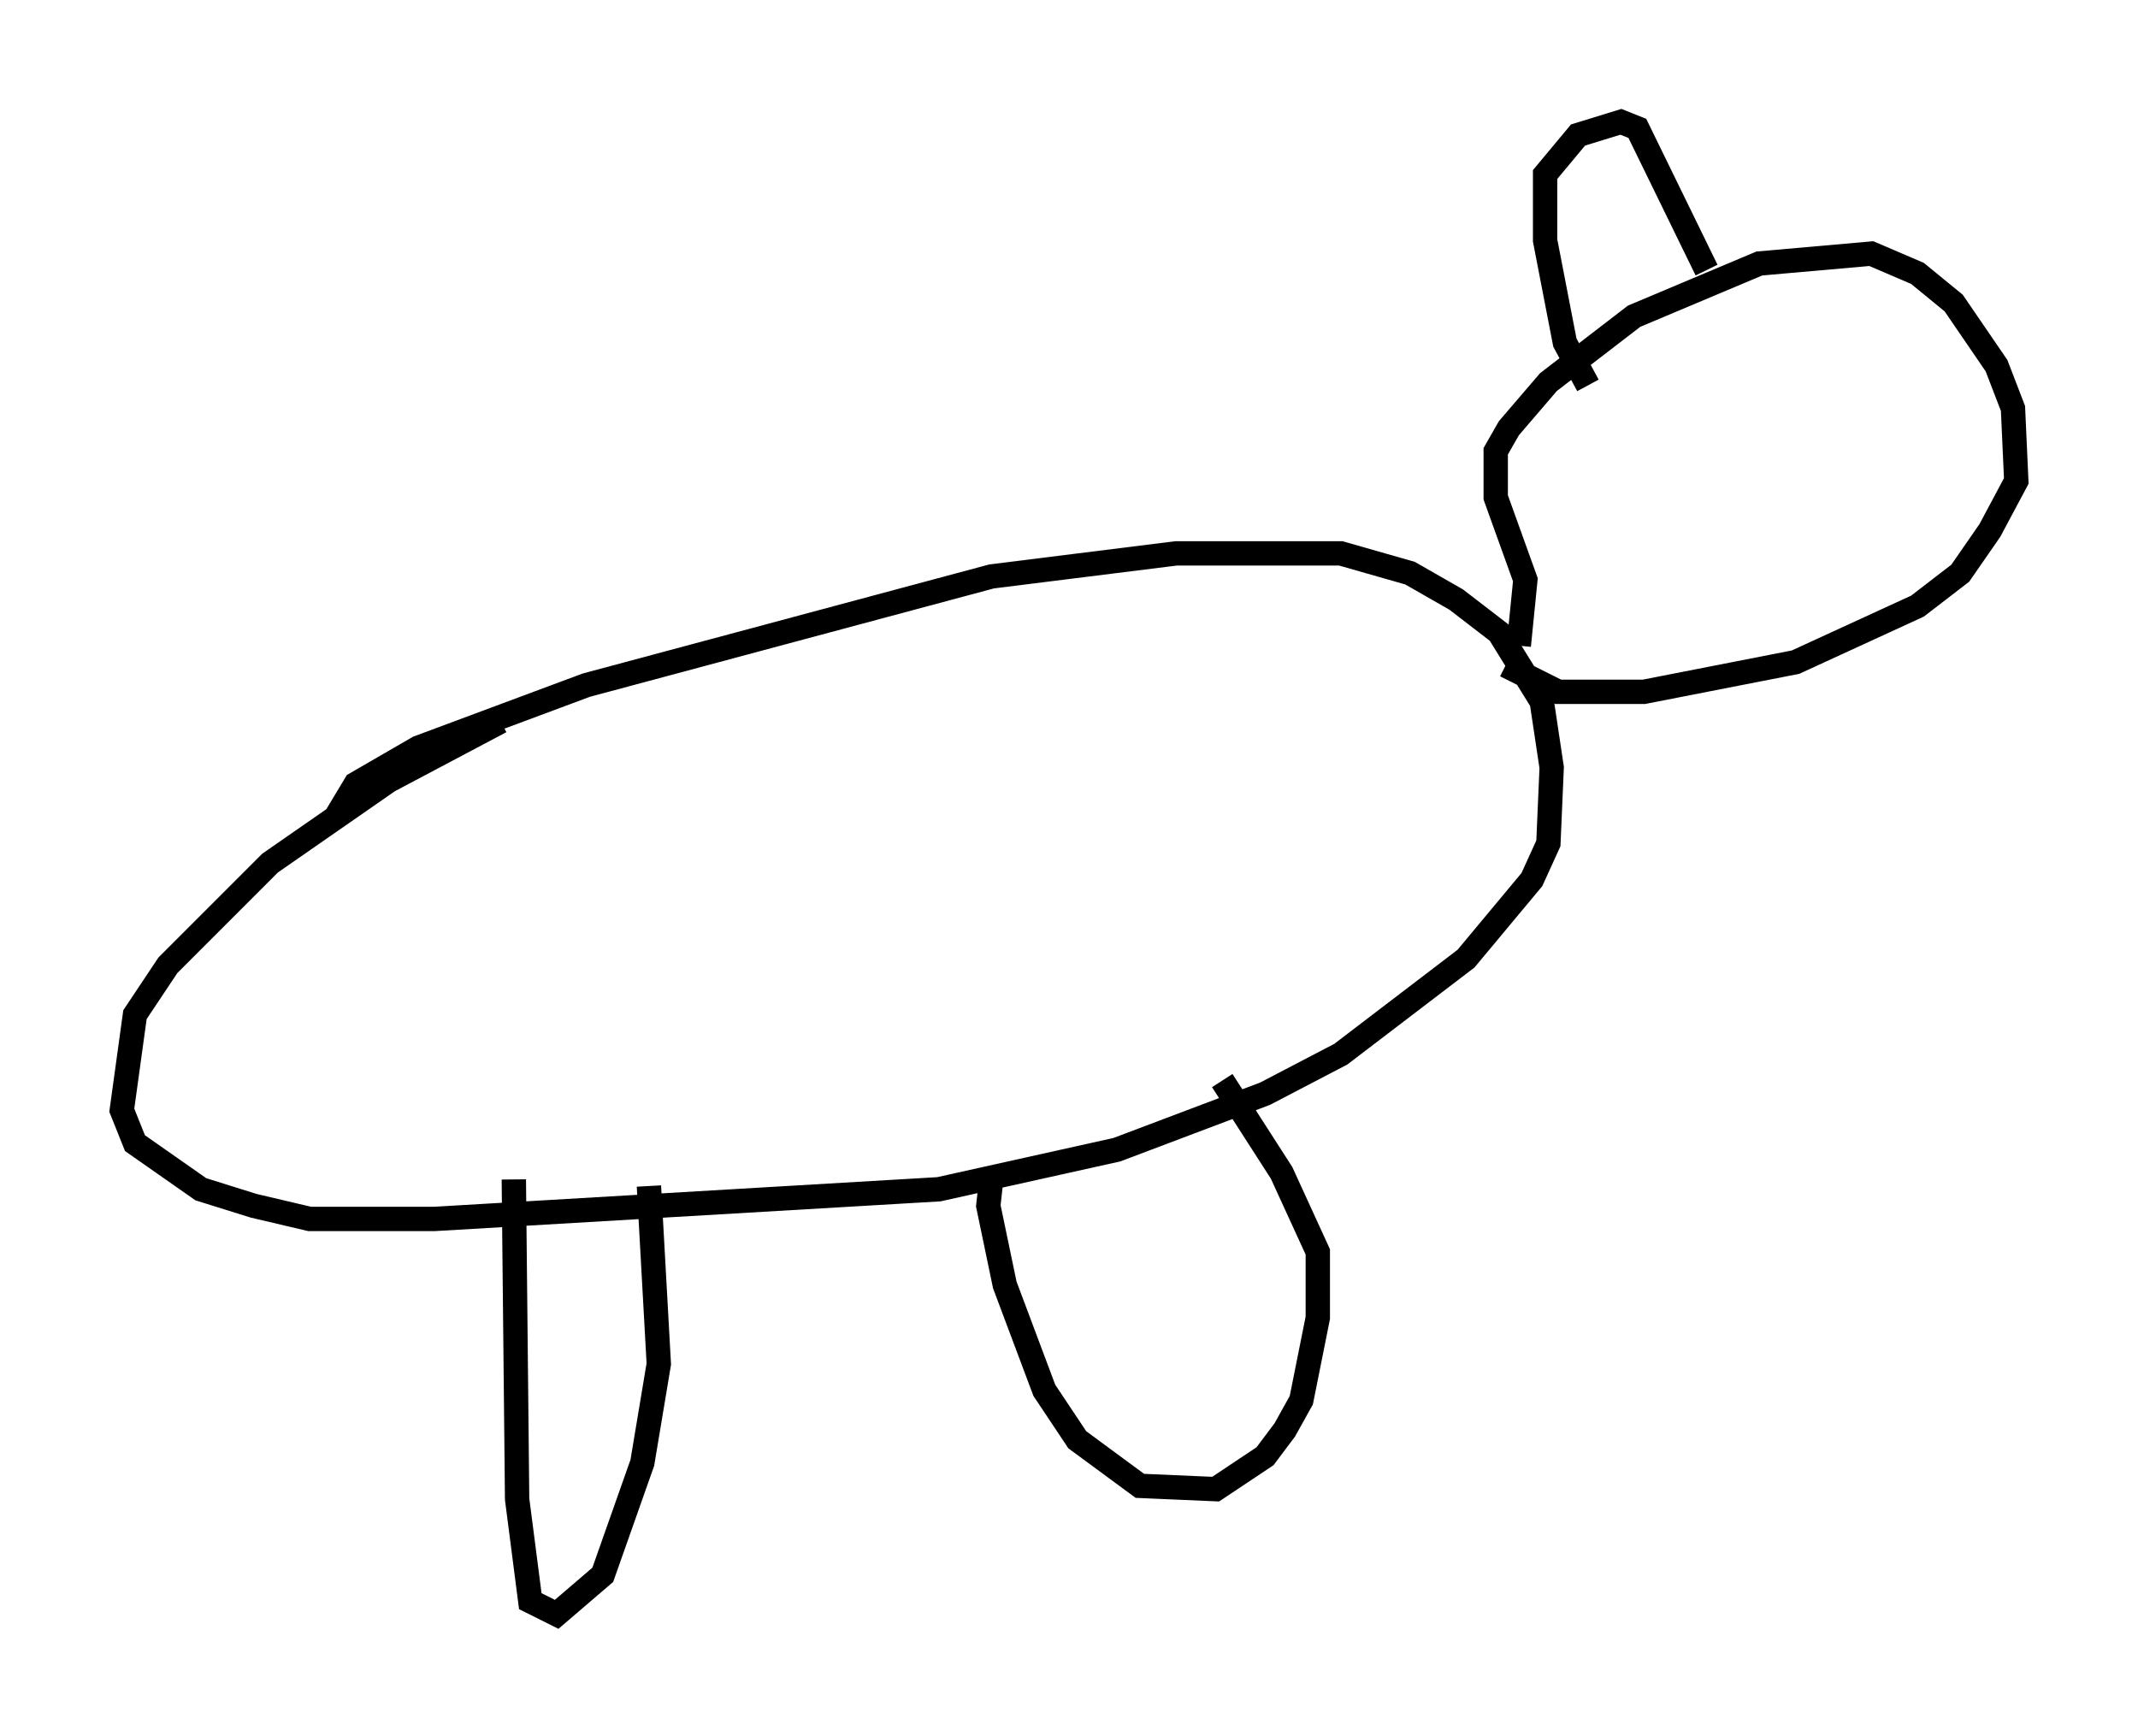 <?xml version="1.0" encoding="utf-8" ?>
<svg baseProfile="full" height="71.298" version="1.1" width="87.807" xmlns="http://www.w3.org/2000/svg" xmlns:ev="http://www.w3.org/2001/xml-events" xmlns:xlink="http://www.w3.org/1999/xlink"><defs /><rect fill="white" height="71.298" width="87.807" x="0" y="0" /><path d="M14.472, 34.77 m-0.677, -1.218 l0.812, -1.353 2.571, -1.488 l6.901, -2.571 16.644, -4.465 l7.578, -0.947 6.766, 0.0 l2.842, 0.812 1.894, 1.083 l1.759, 1.353 1.759, 2.842 l0.406, 2.706 -0.135, 3.112 l-0.677, 1.488 -2.706, 3.248 l-5.142, 3.924 -3.112, 1.624 l-6.089, 2.3 -7.307, 1.624 l-20.703, 1.218 -5.142, 0.0 l-2.3, -0.541 -2.165, -0.677 l-2.706, -1.894 -0.541, -1.353 l0.541, -3.924 1.353, -2.03 l4.195, -4.195 4.871, -3.383 l4.601, -2.436 m41.813, -3.112 l0.271, -2.706 -1.218, -3.383 l0.0, -1.894 0.541, -0.947 l1.624, -1.894 3.518, -2.706 l5.142, -2.165 4.601, -0.406 l1.894, 0.812 1.488, 1.218 l1.759, 2.571 0.677, 1.759 l0.135, 2.977 -1.083, 2.03 l-1.218, 1.759 -1.759, 1.353 l-5.007, 2.3 -6.225, 1.218 l-3.518, 0.0 -2.165, -1.083 m3.383, -11.502 l-0.947, -1.759 -0.812, -4.195 l0.0, -2.706 1.353, -1.624 l1.759, -0.541 0.677, 0.271 l2.842, 5.819 m-48.985, 37.347 l0.135, 13.126 0.541, 4.195 l1.083, 0.541 1.894, -1.624 l1.624, -4.601 0.677, -4.059 l-0.406, -7.307 m14.073, -0.406 l-0.135, 1.218 0.677, 3.248 l1.624, 4.33 1.353, 2.03 l2.571, 1.894 3.112, 0.135 l2.03, -1.353 0.812, -1.083 l0.677, -1.218 0.677, -3.383 l0.0, -2.706 -1.488, -3.248 l-2.436, -3.789 " fill="none" stroke="black" stroke-width="1" /></svg>
